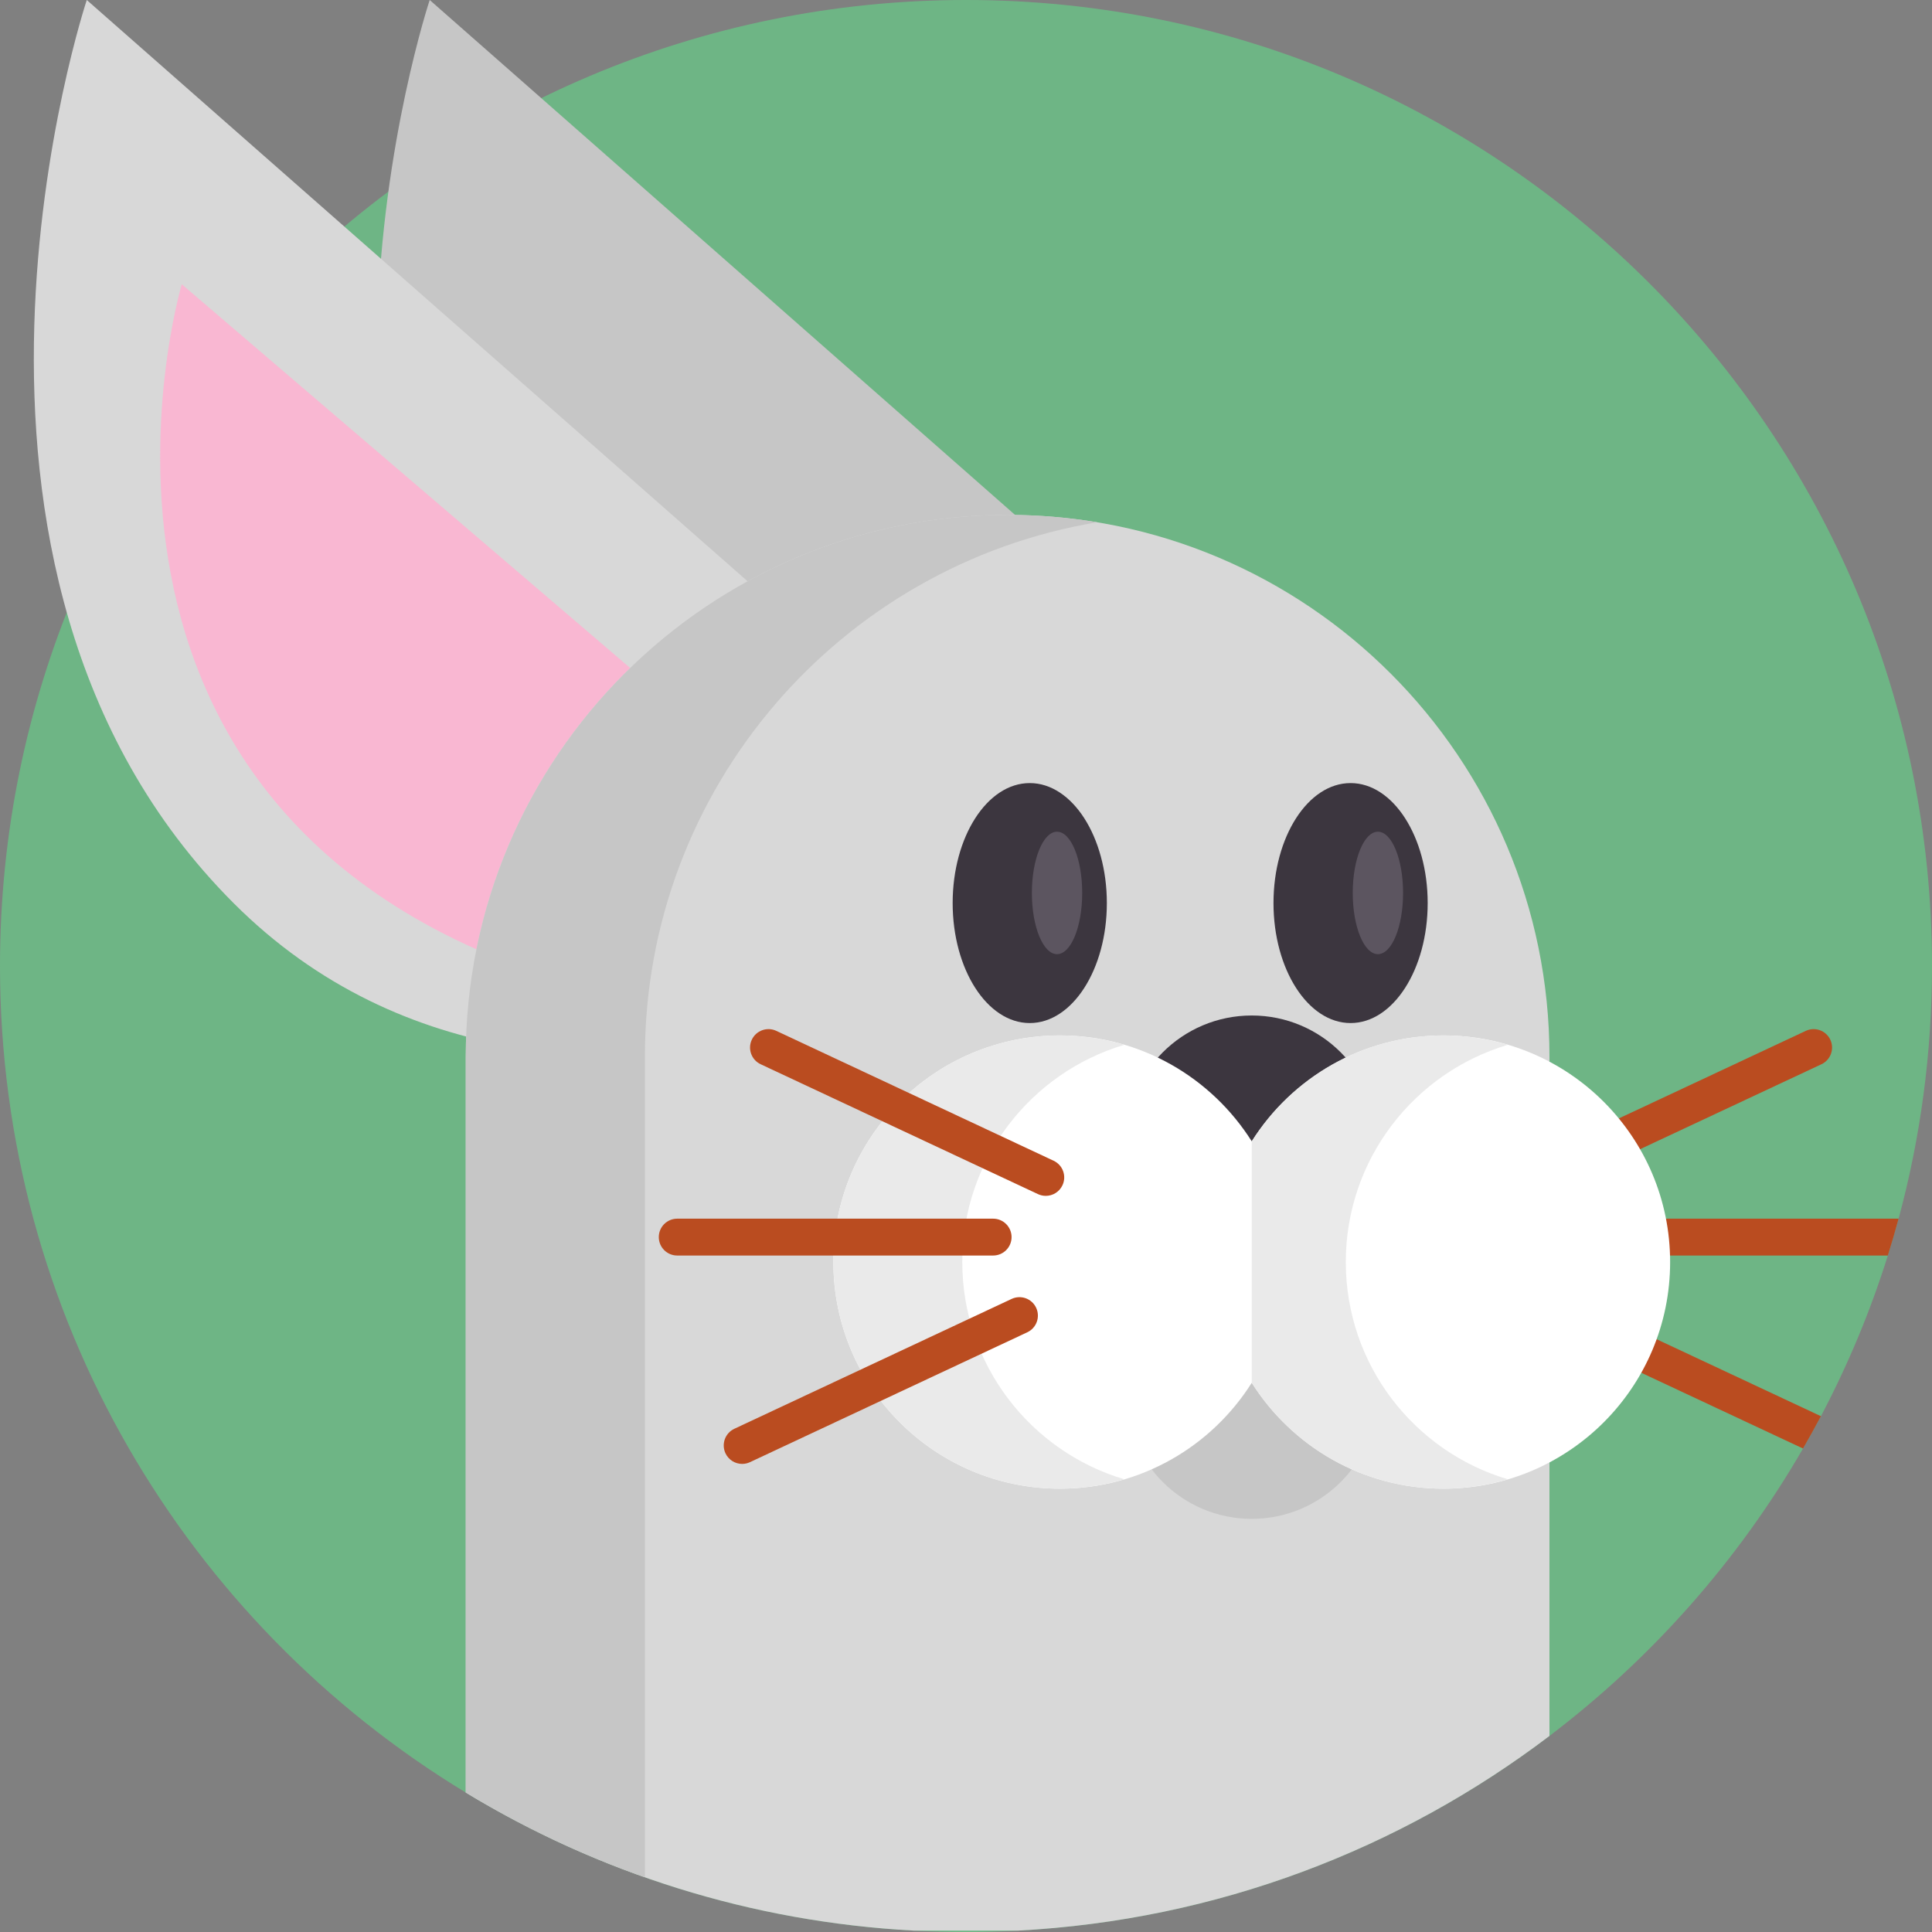 <?xml version="1.0" encoding="iso-8859-1"?>
<!-- Generator: Adobe Illustrator 21.0.0, SVG Export Plug-In . SVG Version: 6.00 Build 0)  -->
<svg version="1.1" id="Capa_1" xmlns="http://www.w3.org/2000/svg" xmlns:xlink="http://www.w3.org/1999/xlink" x="0px" y="0px"
	 viewBox="0 0 512 512" style="enable-background:new 0 0 512 512;" xml:space="preserve">
<rect x="0" y="0" width="512" height="512" fill="#808080" stroke="none"/>
<path style="fill:#6EB585;" d="M512,256c0,23.165-3.082,45.62-8.85,66.957c-0.888,3.291-1.839,6.541-2.853,9.77
	c-4.639,14.817-10.606,29.059-17.732,42.58c-1.536,2.884-3.114,5.747-4.744,8.568c-17.136,29.654-40.04,55.557-67.197,76.163
	c-39.56,30.03-88.106,48.818-140.905,51.597c-4.545,0.24-9.122,0.366-13.72,0.366c-4.598,0-9.174-0.125-13.72-0.366
	c-43.353-2.288-83.843-15.36-118.847-36.592C49.434,430.164,0,348.86,0,256C0,114.615,114.615,0,256,0S512,114.615,512,256z"/>
<path style="fill:#C6C6C6;" d="M113.876,0.001l276.347,243.084c0,0-148.374,85.315-237.399-3.709S113.876,0.001,113.876,0.001z"/>
<path style="fill:#D8D8D8;" d="M22.997,0.001l276.347,243.084c0,0-148.374,85.315-237.399-3.709S22.997,0.001,22.997,0.001z"/>
<path style="fill:#F9B7D2;" d="M211.167,214.82L48.17,75.332c0,0-45.333,152.147,119.112,189.64L211.167,214.82z"/>
<path style="fill:#D8D8D8;" d="M410.624,280.054v179.984c-39.56,30.03-88.106,48.818-140.905,51.597h-27.439
	c-43.353-2.288-83.843-15.36-118.847-36.592V280.054c0-79.308,64.293-143.6,143.6-143.6
	C346.331,136.453,410.624,200.746,410.624,280.054z"/>
<path style="fill:#C6C6C6;" d="M290.764,138.407c-68.012,11.316-119.86,70.426-119.86,141.646v217.454
	c-16.687-5.872-32.569-13.427-47.47-22.465V280.054c0-79.308,64.293-143.6,143.6-143.6
	C275.111,136.453,283.042,137.122,290.764,138.407z"/>
<ellipse style="fill:#3C363F;" cx="357.919" cy="239.323" rx="20.431" ry="31.799"/>
<ellipse style="fill:#5C5560;" cx="365.16" cy="236.638" rx="6.669" ry="16.226"/>
<ellipse style="fill:#3C363F;" cx="272.896" cy="239.323" rx="20.431" ry="31.799"/>
<ellipse style="fill:#5C5560;" cx="280.127" cy="236.638" rx="6.669" ry="16.226"/>
<circle style="fill:#3C363F;" cx="331.724" cy="302.467" r="33.35"/>
<circle style="fill:#C6C6C6;" cx="331.724" cy="369.162" r="33.35"/>
<g>
	<path style="fill:#BA4C20;" d="M407.146,316.915c-1.837,0-3.596-1.041-4.426-2.814c-1.144-2.443-0.091-5.35,2.351-6.494
		l73.488-34.418c2.442-1.144,5.35-0.091,6.494,2.352c1.144,2.443,0.091,5.35-2.351,6.494l-73.488,34.418
		C408.544,316.766,407.839,316.915,407.146,316.915z"/>
	<path style="fill:#BA4C20;" d="M482.565,375.306c-1.536,2.884-3.114,5.747-4.744,8.568l-65.776-30.804
		c-2.435-1.149-3.49-4.054-2.351-6.499c1.149-2.435,4.054-3.49,6.499-2.351L482.565,375.306z"/>
	<path style="fill:#BA4C20;" d="M503.15,322.957c-0.888,3.291-1.839,6.541-2.853,9.77h-79.203c-2.696,0-4.88-2.184-4.88-4.88
		c0-2.696,2.184-4.89,4.88-4.89H503.15z"/>
</g>
<path style="fill:#FFFFFF;" d="M382.544,274.401c-21.405,0-40.182,11.208-50.817,28.065c-10.635-16.857-29.412-28.065-50.817-28.065
	c-33.168,0-60.057,26.888-60.057,60.057s26.888,60.057,60.057,60.057c21.405,0,40.182-11.208,50.817-28.065
	c10.635,16.857,29.412,28.065,50.817,28.065c33.168,0,60.057-26.888,60.057-60.057C442.601,301.288,415.713,274.401,382.544,274.401
	z"/>
<g>
	<path style="fill:#EAEAEA;" d="M255.018,334.456c0-27.22,18.114-50.197,42.942-57.568c-5.407-1.601-11.122-2.489-17.05-2.489
		c-33.168,0-60.057,26.888-60.057,60.057s26.888,60.057,60.057,60.057c5.928,0,11.642-0.887,17.05-2.488
		C273.133,384.654,255.018,361.677,255.018,334.456z"/>
	<path style="fill:#EAEAEA;" d="M356.652,334.456c0-27.22,18.114-50.197,42.942-57.568c-5.407-1.601-11.122-2.489-17.05-2.489
		c-21.405,0-40.182,11.208-50.817,28.065v63.983l0,0c10.635,16.857,29.412,28.065,50.817,28.065c5.928,0,11.642-0.887,17.05-2.488
		C374.766,384.654,356.652,361.677,356.652,334.456z"/>
</g>
<g>
	<path style="fill:#BA4C20;" d="M277.141,316.915c-0.694,0-1.398-0.148-2.068-0.462l-73.488-34.418
		c-2.443-1.144-3.495-4.051-2.351-6.494c1.144-2.442,4.052-3.495,6.494-2.352l73.488,34.418c2.443,1.144,3.495,4.051,2.351,6.494
		C280.738,315.875,278.978,316.915,277.141,316.915z"/>
	<path style="fill:#BA4C20;" d="M196.683,387.95c-1.837,0-3.595-1.041-4.426-2.814c-1.144-2.443-0.091-5.35,2.351-6.494
		l73.488-34.418c2.443-1.144,5.35-0.091,6.494,2.352c1.144,2.443,0.091,5.35-2.351,6.494l-73.488,34.418
		C198.081,387.801,197.377,387.95,196.683,387.95z"/>
	<path style="fill:#BA4C20;" d="M263.192,332.728h-83.72c-2.697,0-4.884-2.186-4.884-4.884c0-2.697,2.186-4.884,4.884-4.884h83.72
		c2.697,0,4.884,2.186,4.884,4.884S265.889,332.728,263.192,332.728z"/>
</g>
<g>
</g>
<g>
</g>
<g>
</g>
<g>
</g>
<g>
</g>
<g>
</g>
<g>
</g>
<g>
</g>
<g>
</g>
<g>
</g>
<g>
</g>
<g>
</g>
<g>
</g>
<g>
</g>
<g>
</g>
</svg>
